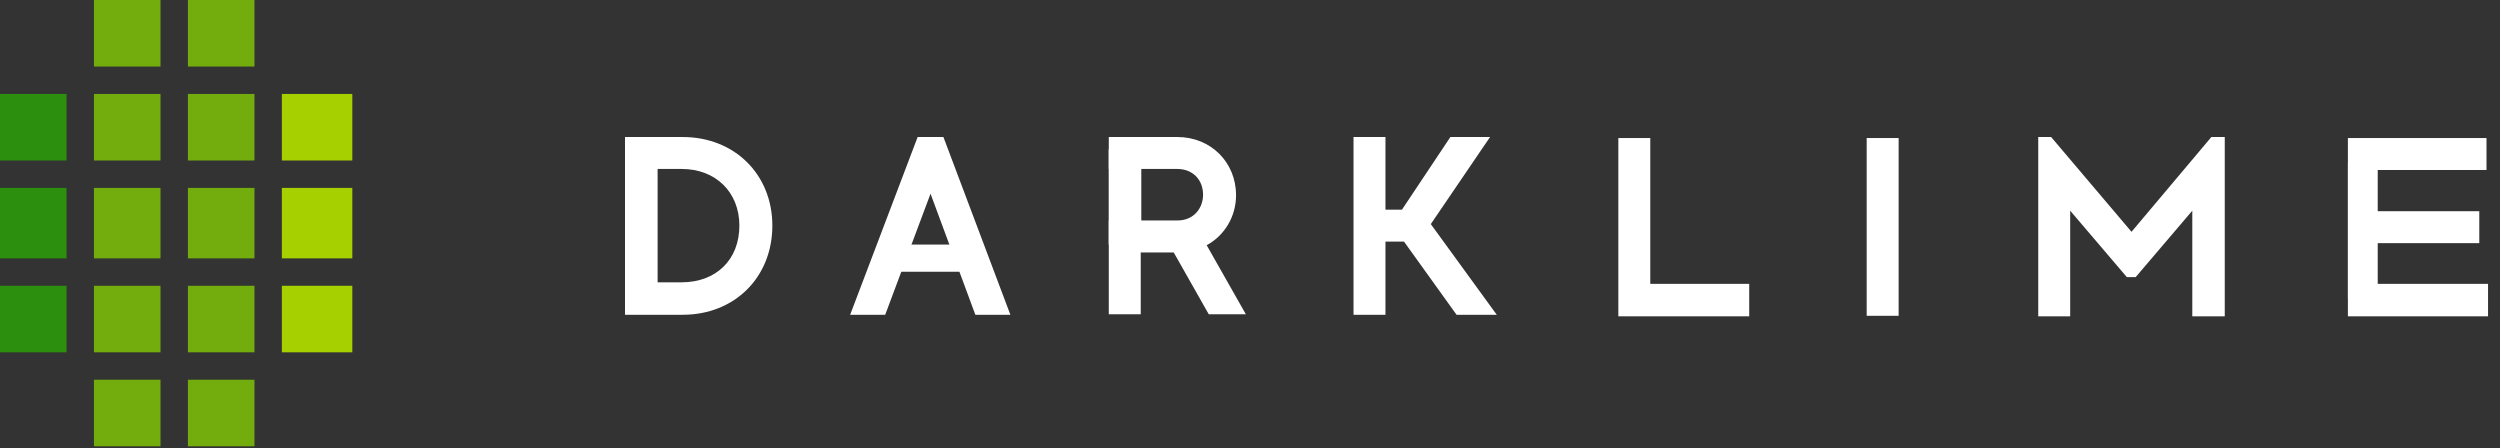 <svg width="184" height="33" viewBox="0 0 184 33" fill="none" xmlns="http://www.w3.org/2000/svg">
<rect x="0" y="0" width="184" height="33" fill="#333333" stroke="none"/>
<path d="M18.728 4.898V0L13.83 0V4.898L18.728 4.898Z" fill="#72AC0D"/>
<path d="M11.813 4.898L11.813 0L6.915 0L6.915 4.898L11.813 4.898Z" fill="#72AC0D"/>
<path d="M25.931 11.813V6.915L20.745 6.915V11.813H25.931Z" fill="#A7D000"/>
<path d="M25.931 19.016V13.83L20.745 13.83V19.016H25.931Z" fill="#A7D000"/>
<path d="M25.931 25.931V21.033H20.745V25.931H25.931Z" fill="#A7D000"/>
<path d="M18.728 11.813V6.915L13.83 6.915V11.813H18.728Z" fill="#72AC0D"/>
<path d="M18.728 19.016V13.83L13.83 13.83V19.016H18.728Z" fill="#72AC0D"/>
<path d="M18.728 25.931V21.033H13.83V25.931H18.728Z" fill="#72AC0D"/>
<path d="M18.728 32.847V27.948H13.83V32.847H18.728Z" fill="#72AC0D"/>
<path d="M11.813 11.813L11.813 6.915L6.915 6.915L6.915 11.813H11.813Z" fill="#72AC0D"/>
<path d="M11.813 19.016L11.813 13.83L6.915 13.83L6.915 19.016H11.813Z" fill="#72AC0D"/>
<path d="M11.813 25.931L11.813 21.033H6.915L6.915 25.931H11.813Z" fill="#72AC0D"/>
<path d="M11.813 32.847L11.813 27.948H6.915L6.915 32.847H11.813Z" fill="#72AC0D"/>
<path d="M4.898 11.813L4.898 6.915L-8.58307e-06 6.915L-8.58307e-06 11.813H4.898Z" fill="#2C8F0D"/>
<path d="M4.898 19.016L4.898 13.83L-8.58307e-06 13.83L-8.58307e-06 19.016H4.898Z" fill="#2C8F0D"/>
<path d="M4.898 25.931L4.898 21.033H-8.58307e-06L-8.58307e-06 25.931H4.898Z" fill="#2C8F0D"/>
<rect x="46" y="11" width="2.4" height="12" fill="white"/>
<path d="M67.539 10.084L62.571 23.167H65.15L68.487 14.256L71.786 23.167H74.364L69.435 10.084H67.539Z" fill="white"/>
<path d="M90.973 14.369C90.973 11.943 89.115 10.084 86.65 10.084H81.607V12.435H86.65C87.788 12.435 88.546 13.232 88.546 14.332C88.546 15.28 87.902 16.227 86.65 16.227H81.607V23.129H83.958V18.579H86.385L88.964 23.129H91.694L88.812 18.048C90.139 17.327 90.973 15.924 90.973 14.369Z" fill="white"/>
<path d="M101.97 17.782H103.335L107.203 23.167H110.161L105.307 16.493L109.668 10.084H106.748L103.184 15.431H101.97V10.084H99.619V23.167H101.97V17.782Z" fill="white"/>
<path d="M50.247 10.085H46V12.435H50.171C52.674 12.435 54.418 14.142 54.418 16.607C54.418 19.11 52.712 20.778 50.171 20.778H48.958H48.389H46V23.167H50.247C54.077 23.167 56.845 20.399 56.845 16.607C56.845 12.853 54.077 10.085 50.247 10.085Z" fill="white"/>
<path d="M156.879 17.062L150.963 10.084H150.015V23.281H152.366V15.507L156.538 20.399H157.182L161.353 15.507V23.281H163.742V10.084H162.756L156.879 17.062Z" fill="white"/>
<path fill-rule="evenodd" clip-rule="evenodd" d="M183.006 10.16H172.805V12H172.8V22H172.805V23.281H183.12V20.892H175V17.896H182.475V15.545H175V12.511H183.006V10.16Z" fill="white"/>
<path d="M139.739 10.16H137.388V23.243H139.739V10.16Z" fill="white"/>
<path d="M121.461 10.16H119.11V23.281H128.742V20.892H121.461V10.16Z" fill="white"/>
<path d="M81.6 11H84V18H81.6V11Z" fill="white"/>
<rect x="71" y="18" width="2" height="5" transform="rotate(90 71 18)" fill="white"/>
</svg>
